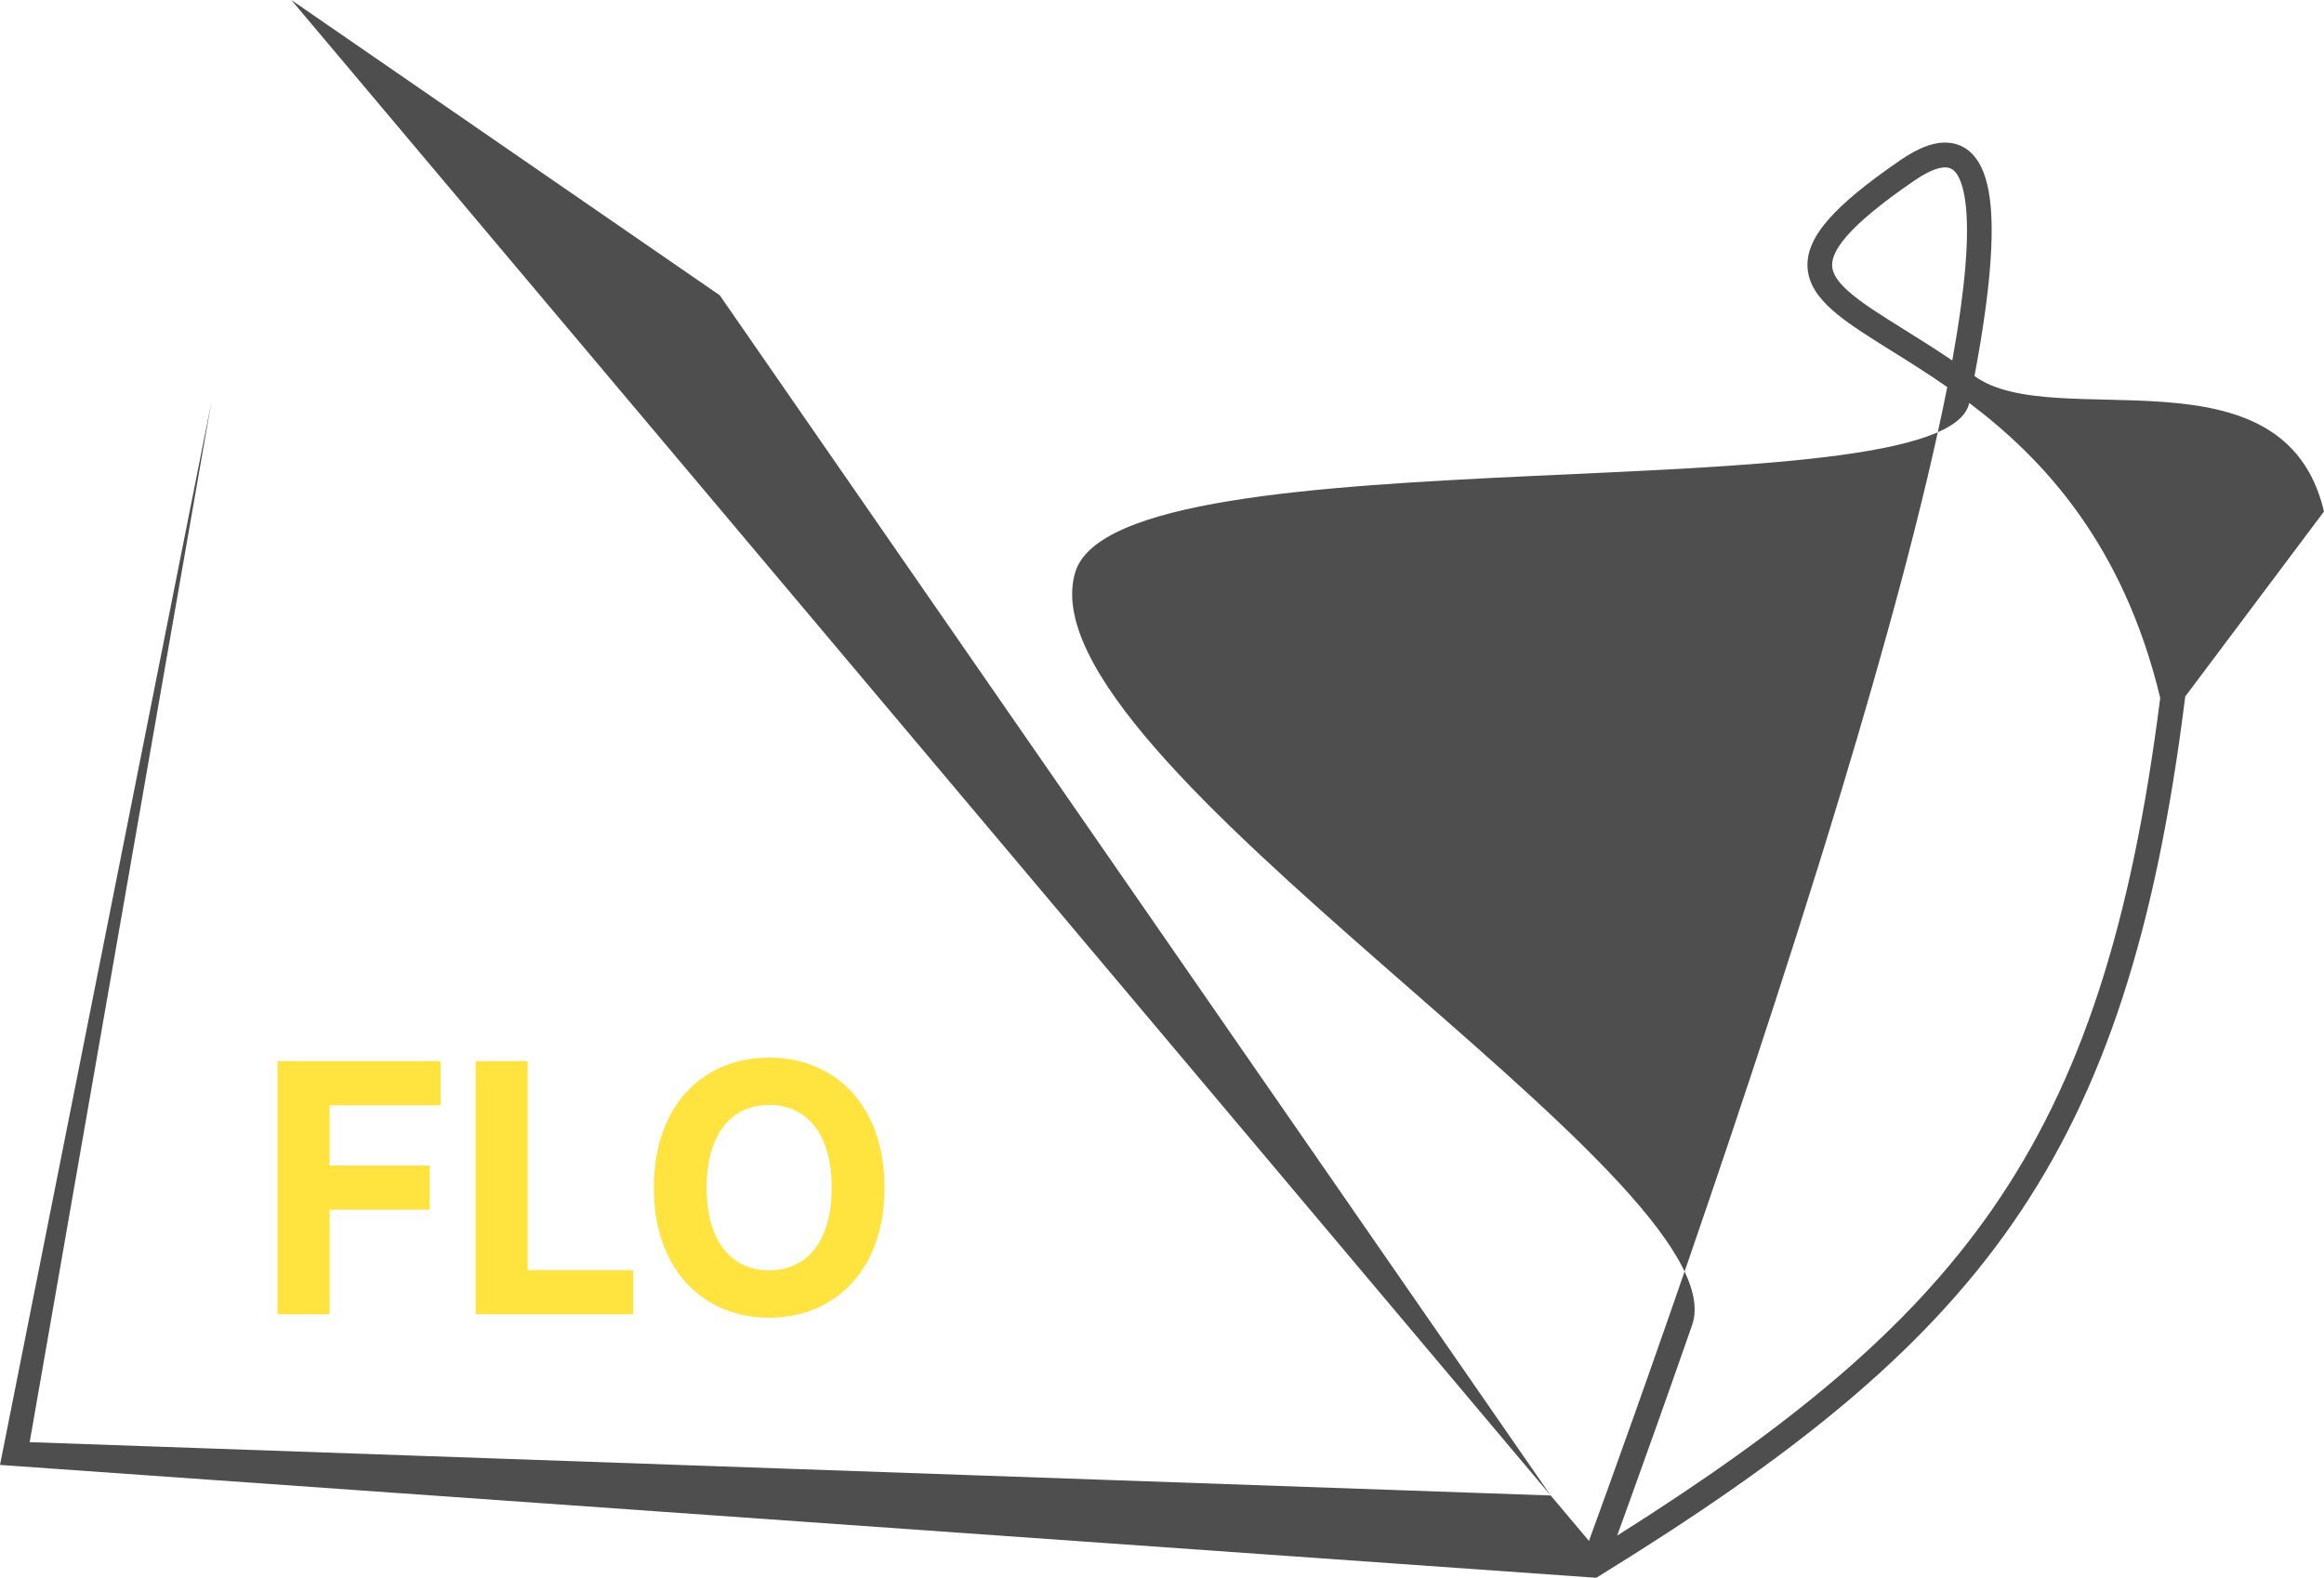 <svg width="134" height="91" viewBox="0 0 134 91" fill="none" xmlns="http://www.w3.org/2000/svg">
<path d="M16 75.8H19.003V69.769H24.779V67.224H19.003V63.745H25.403V61.2H16V75.8Z" fill="#FFE33F"/>
<path d="M27.423 75.8H36.514V73.255H30.425V61.2H27.423V75.8Z" fill="#FFE33F"/>
<path d="M51 68.5C51 63.723 48.115 61 44.35 61C40.564 61 37.7 63.723 37.7 68.5C37.7 73.255 40.564 76 44.35 76C48.115 76 51 73.277 51 68.5ZM47.956 68.5C47.956 71.594 46.527 73.269 44.35 73.269C42.166 73.269 40.744 71.594 40.744 68.5C40.744 65.406 42.166 63.73 44.35 63.73C46.527 63.73 47.956 65.406 47.956 68.5Z" fill="#FFE33F"/>
<path fill-rule="evenodd" clip-rule="evenodd" d="M125.999 40.171L125.983 40.3C124.316 53.596 121.364 62.89 116.046 70.553C110.734 78.208 103.108 84.167 92.233 90.88L92.039 91L-0 84.491L16.799 -5.12301e-06L91.617 88.873C91.858 88.215 92.196 87.287 92.614 86.129C93.506 83.659 94.763 80.142 96.223 75.954C99.143 67.579 102.872 56.526 106.112 45.812C108.708 37.228 110.981 28.888 112.277 22.323C111.188 21.566 110.142 20.909 109.187 20.313C109.136 20.281 109.085 20.249 109.034 20.218C107.849 19.478 106.77 18.805 105.956 18.143C105.119 17.463 104.419 16.686 104.253 15.713C104.081 14.702 104.517 13.717 105.378 12.714C106.241 11.709 107.622 10.576 109.591 9.225C110.609 8.527 111.579 8.13 112.456 8.243C113.416 8.366 114.023 9.055 114.365 9.932C114.7 10.789 114.836 11.931 114.838 13.256C114.84 14.595 114.706 16.181 114.462 17.959C114.303 19.118 114.096 20.365 113.847 21.688C118.443 25.032 131.689 19.732 134 29.5L125.999 40.171ZM113.543 23.239C112.213 29.785 64.512 24.692 62 33C58.752 43.741 100.488 68.042 97.565 76.428C96.103 80.621 94.844 84.143 93.95 86.618C93.68 87.367 93.443 88.02 93.244 88.567C103.125 82.332 110.021 76.736 114.88 69.734C119.998 62.359 122.902 53.355 124.556 40.25C122.426 31.384 117.817 26.462 113.543 23.239ZM89.412 86.254L41.5 17.03L16.799 -5.12301e-06L12.178 23.239L1.711 83.178L89.412 86.254ZM112.567 20.791C112.76 19.724 112.923 18.713 113.053 17.764C113.292 16.023 113.418 14.508 113.416 13.259C113.414 11.996 113.28 11.065 113.042 10.455C112.811 9.865 112.539 9.695 112.276 9.661C111.929 9.617 111.329 9.764 110.392 10.407C108.451 11.739 107.193 12.788 106.454 13.649C105.714 14.511 105.586 15.073 105.654 15.471C105.728 15.906 106.072 16.399 106.849 17.03C107.593 17.635 108.605 18.266 109.835 19.034L109.937 19.098C110.75 19.606 111.638 20.162 112.567 20.791Z" fill="#4E4E4E"/>
</svg>
